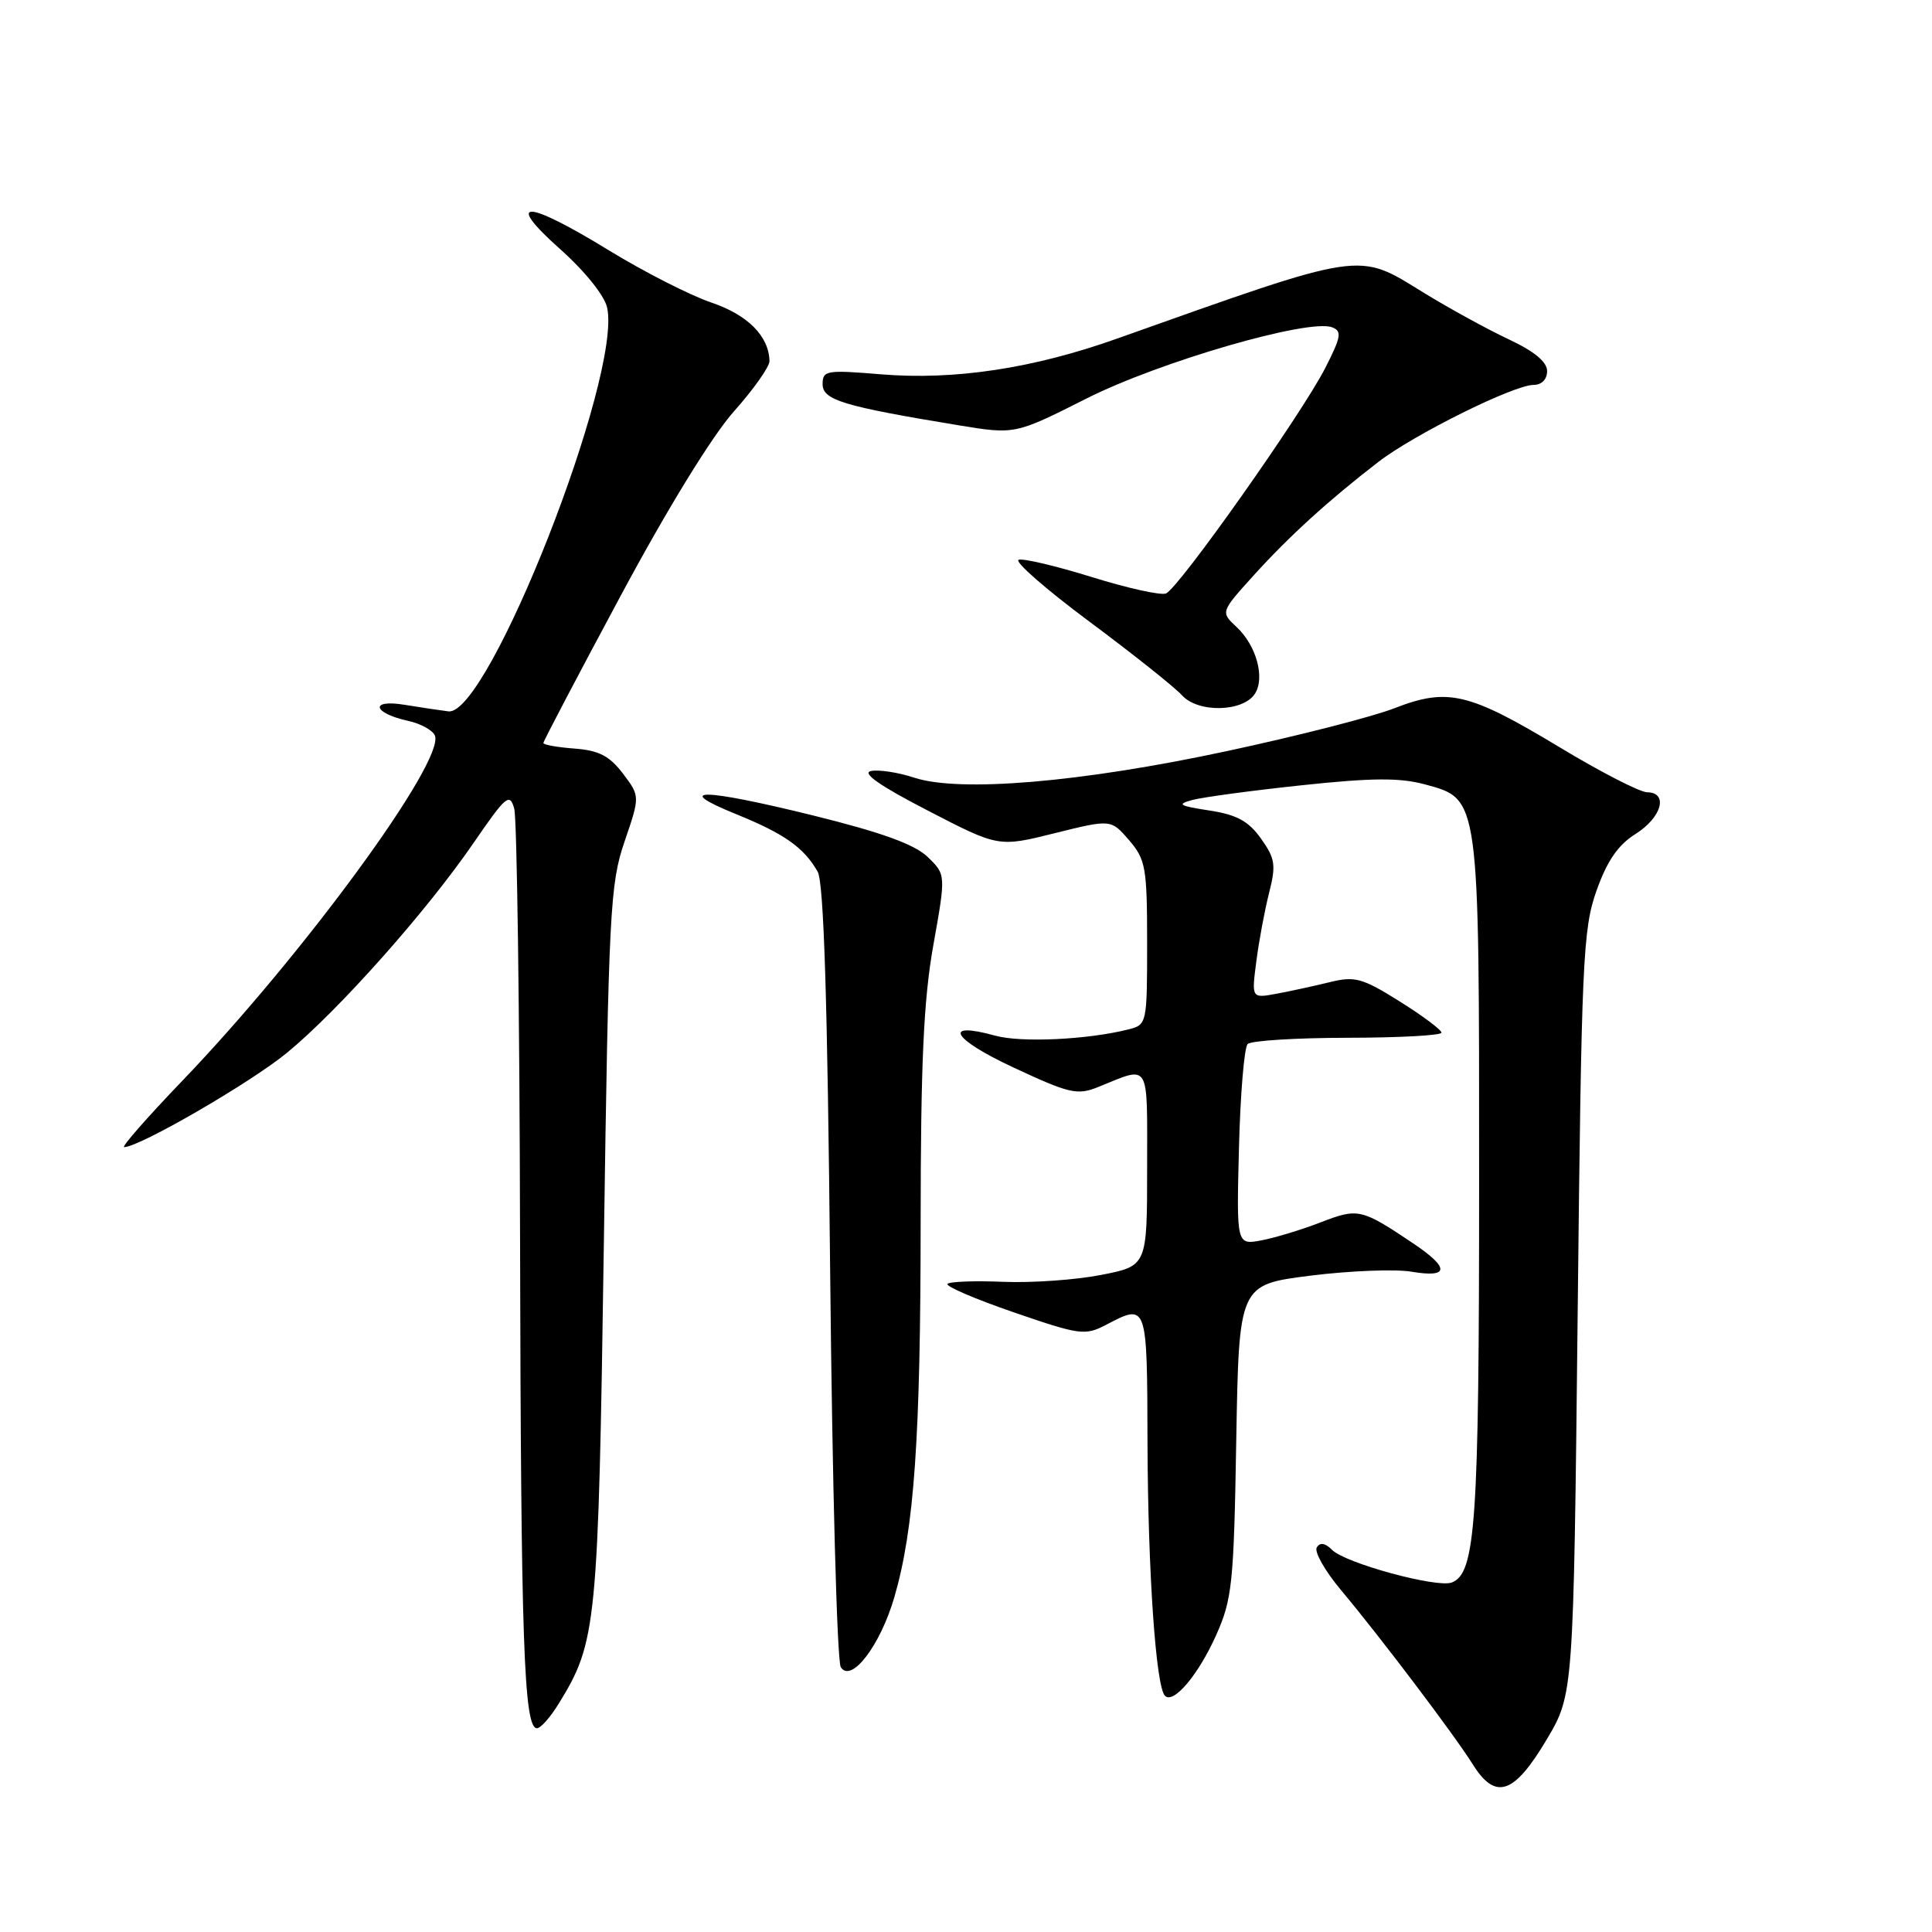 <?xml version="1.0" encoding="UTF-8" standalone="no"?>
<!DOCTYPE svg PUBLIC "-//W3C//DTD SVG 1.1//EN" "http://www.w3.org/Graphics/SVG/1.1/DTD/svg11.dtd" >
<svg xmlns="http://www.w3.org/2000/svg" xmlns:xlink="http://www.w3.org/1999/xlink" version="1.1" viewBox="0 0 256 256">
 <g >
 <path fill="currentColor"
d=" M 204.94 230.50 C 208.50 224.50 208.50 224.50 209.05 174.00 C 209.55 127.27 209.74 123.09 211.55 118.01 C 212.95 114.06 214.41 111.95 216.71 110.51 C 220.19 108.33 221.11 105.01 218.25 104.98 C 217.29 104.97 212.06 102.28 206.63 99.00 C 194.62 91.76 191.82 91.10 184.78 93.84 C 181.87 94.98 171.85 97.54 162.50 99.54 C 143.24 103.67 127.14 105.03 121.12 103.04 C 119.04 102.35 116.47 101.96 115.42 102.16 C 114.13 102.41 116.59 104.13 122.91 107.39 C 132.31 112.26 132.31 112.26 139.76 110.40 C 147.21 108.55 147.21 108.55 149.61 111.33 C 151.81 113.89 152.00 114.96 152.00 124.95 C 152.00 135.64 151.97 135.79 149.53 136.40 C 144.10 137.77 135.30 138.18 131.87 137.23 C 124.81 135.28 126.15 137.65 134.25 141.43 C 141.68 144.90 142.74 145.15 145.48 144.05 C 152.49 141.22 152.00 140.41 152.00 154.75 C 152.00 167.74 152.00 167.74 145.93 168.93 C 142.59 169.59 136.77 170.00 132.98 169.85 C 129.20 169.69 125.85 169.81 125.55 170.12 C 125.24 170.42 129.18 172.12 134.30 173.88 C 143.07 176.90 143.77 177.00 146.55 175.55 C 152.03 172.69 152.00 172.58 152.05 191.25 C 152.11 208.30 153.16 223.49 154.36 224.70 C 155.50 225.83 158.78 221.94 161.14 216.68 C 163.27 211.91 163.49 209.87 163.81 190.86 C 164.17 170.23 164.17 170.23 173.64 169.03 C 178.85 168.38 184.88 168.14 187.05 168.51 C 192.05 169.35 192.12 168.02 187.25 164.75 C 180.39 160.15 179.96 160.05 175.04 161.95 C 172.55 162.92 169.00 164.00 167.17 164.35 C 163.84 164.98 163.84 164.98 164.17 152.07 C 164.35 144.97 164.87 138.79 165.32 138.34 C 165.78 137.89 171.74 137.52 178.57 137.51 C 185.41 137.50 191.00 137.20 191.00 136.83 C 191.00 136.46 188.51 134.60 185.46 132.69 C 180.51 129.59 179.53 129.32 176.21 130.14 C 174.17 130.64 171.00 131.33 169.17 131.67 C 165.83 132.29 165.83 132.29 166.47 127.39 C 166.81 124.70 167.58 120.62 168.16 118.31 C 169.10 114.63 168.97 113.76 167.09 111.12 C 165.43 108.79 163.88 107.95 160.22 107.39 C 156.22 106.78 155.88 106.57 158.00 106.00 C 159.38 105.63 165.90 104.75 172.50 104.05 C 181.80 103.06 185.47 103.03 188.83 103.94 C 196.07 105.91 196.00 105.39 195.99 156.72 C 195.99 201.81 195.53 208.47 192.37 209.69 C 190.41 210.44 178.28 207.14 176.51 205.37 C 175.59 204.45 174.91 204.34 174.48 205.04 C 174.12 205.61 175.56 208.15 177.66 210.66 C 182.92 216.94 192.64 229.79 195.16 233.80 C 198.17 238.60 200.62 237.77 204.94 230.50 Z  M 74.03 225.75 C 79.07 217.56 79.27 215.54 80.01 165.00 C 80.65 120.71 80.84 117.10 82.76 111.50 C 84.81 105.50 84.81 105.50 82.54 102.50 C 80.76 100.16 79.35 99.43 76.13 99.19 C 73.86 99.02 72.00 98.69 72.00 98.45 C 72.00 98.21 76.61 89.43 82.25 78.93 C 88.44 67.39 94.37 57.74 97.25 54.51 C 99.86 51.58 101.98 48.58 101.96 47.84 C 101.88 44.53 99.08 41.72 94.23 40.08 C 91.43 39.13 85.34 36.02 80.69 33.18 C 69.66 26.41 66.73 26.33 74.22 33.01 C 77.51 35.94 80.10 39.17 80.45 40.77 C 82.43 49.81 64.70 94.91 59.42 94.26 C 58.37 94.13 55.75 93.74 53.61 93.39 C 48.96 92.62 49.36 94.48 54.08 95.52 C 55.76 95.89 57.36 96.77 57.63 97.48 C 58.94 100.90 40.18 126.53 24.12 143.25 C 19.50 148.06 16.05 152.00 16.45 152.00 C 18.46 152.00 33.16 143.49 38.00 139.52 C 44.82 133.93 56.55 120.74 62.78 111.65 C 67.06 105.42 67.54 105.02 68.14 107.15 C 68.50 108.44 68.85 134.02 68.91 164.00 C 69.02 217.55 69.41 229.00 71.15 229.00 C 71.64 229.00 72.93 227.54 74.03 225.75 Z  M 118.51 211.62 C 121.14 202.57 121.98 190.54 121.99 162.06 C 122.00 140.83 122.38 132.49 123.67 125.25 C 125.34 115.89 125.34 115.89 122.92 113.55 C 121.19 111.88 116.84 110.30 107.69 108.04 C 93.09 104.44 88.91 104.38 97.59 107.90 C 103.92 110.47 106.50 112.29 108.34 115.49 C 109.16 116.91 109.65 132.54 110.00 168.50 C 110.28 196.55 110.91 220.14 111.41 220.91 C 112.80 223.07 116.64 218.05 118.51 211.62 Z  M 166.30 91.90 C 167.64 89.76 166.46 85.51 163.85 83.08 C 161.73 81.10 161.73 81.10 166.11 76.25 C 170.81 71.06 176.00 66.33 182.61 61.23 C 187.33 57.58 200.59 51.00 203.22 51.00 C 204.28 51.00 205.00 50.26 205.00 49.17 C 205.00 47.95 203.30 46.55 199.89 44.95 C 197.08 43.63 192.02 40.86 188.64 38.78 C 179.79 33.33 181.01 33.15 147.98 44.88 C 136.88 48.83 126.46 50.40 116.75 49.60 C 109.51 49.00 109.00 49.08 109.00 50.90 C 109.00 53.01 111.72 53.83 127.00 56.35 C 134.50 57.58 134.50 57.58 144.00 52.79 C 153.69 47.91 173.44 42.19 176.51 43.37 C 177.84 43.87 177.71 44.63 175.62 48.73 C 172.48 54.89 156.15 78.00 154.49 78.64 C 153.79 78.91 149.37 77.93 144.66 76.46 C 139.96 75.00 135.60 73.97 134.98 74.17 C 134.35 74.38 138.57 78.07 144.34 82.36 C 150.12 86.66 155.64 91.05 156.62 92.13 C 158.76 94.50 164.76 94.35 166.30 91.90 Z "/>
</g>
</svg>